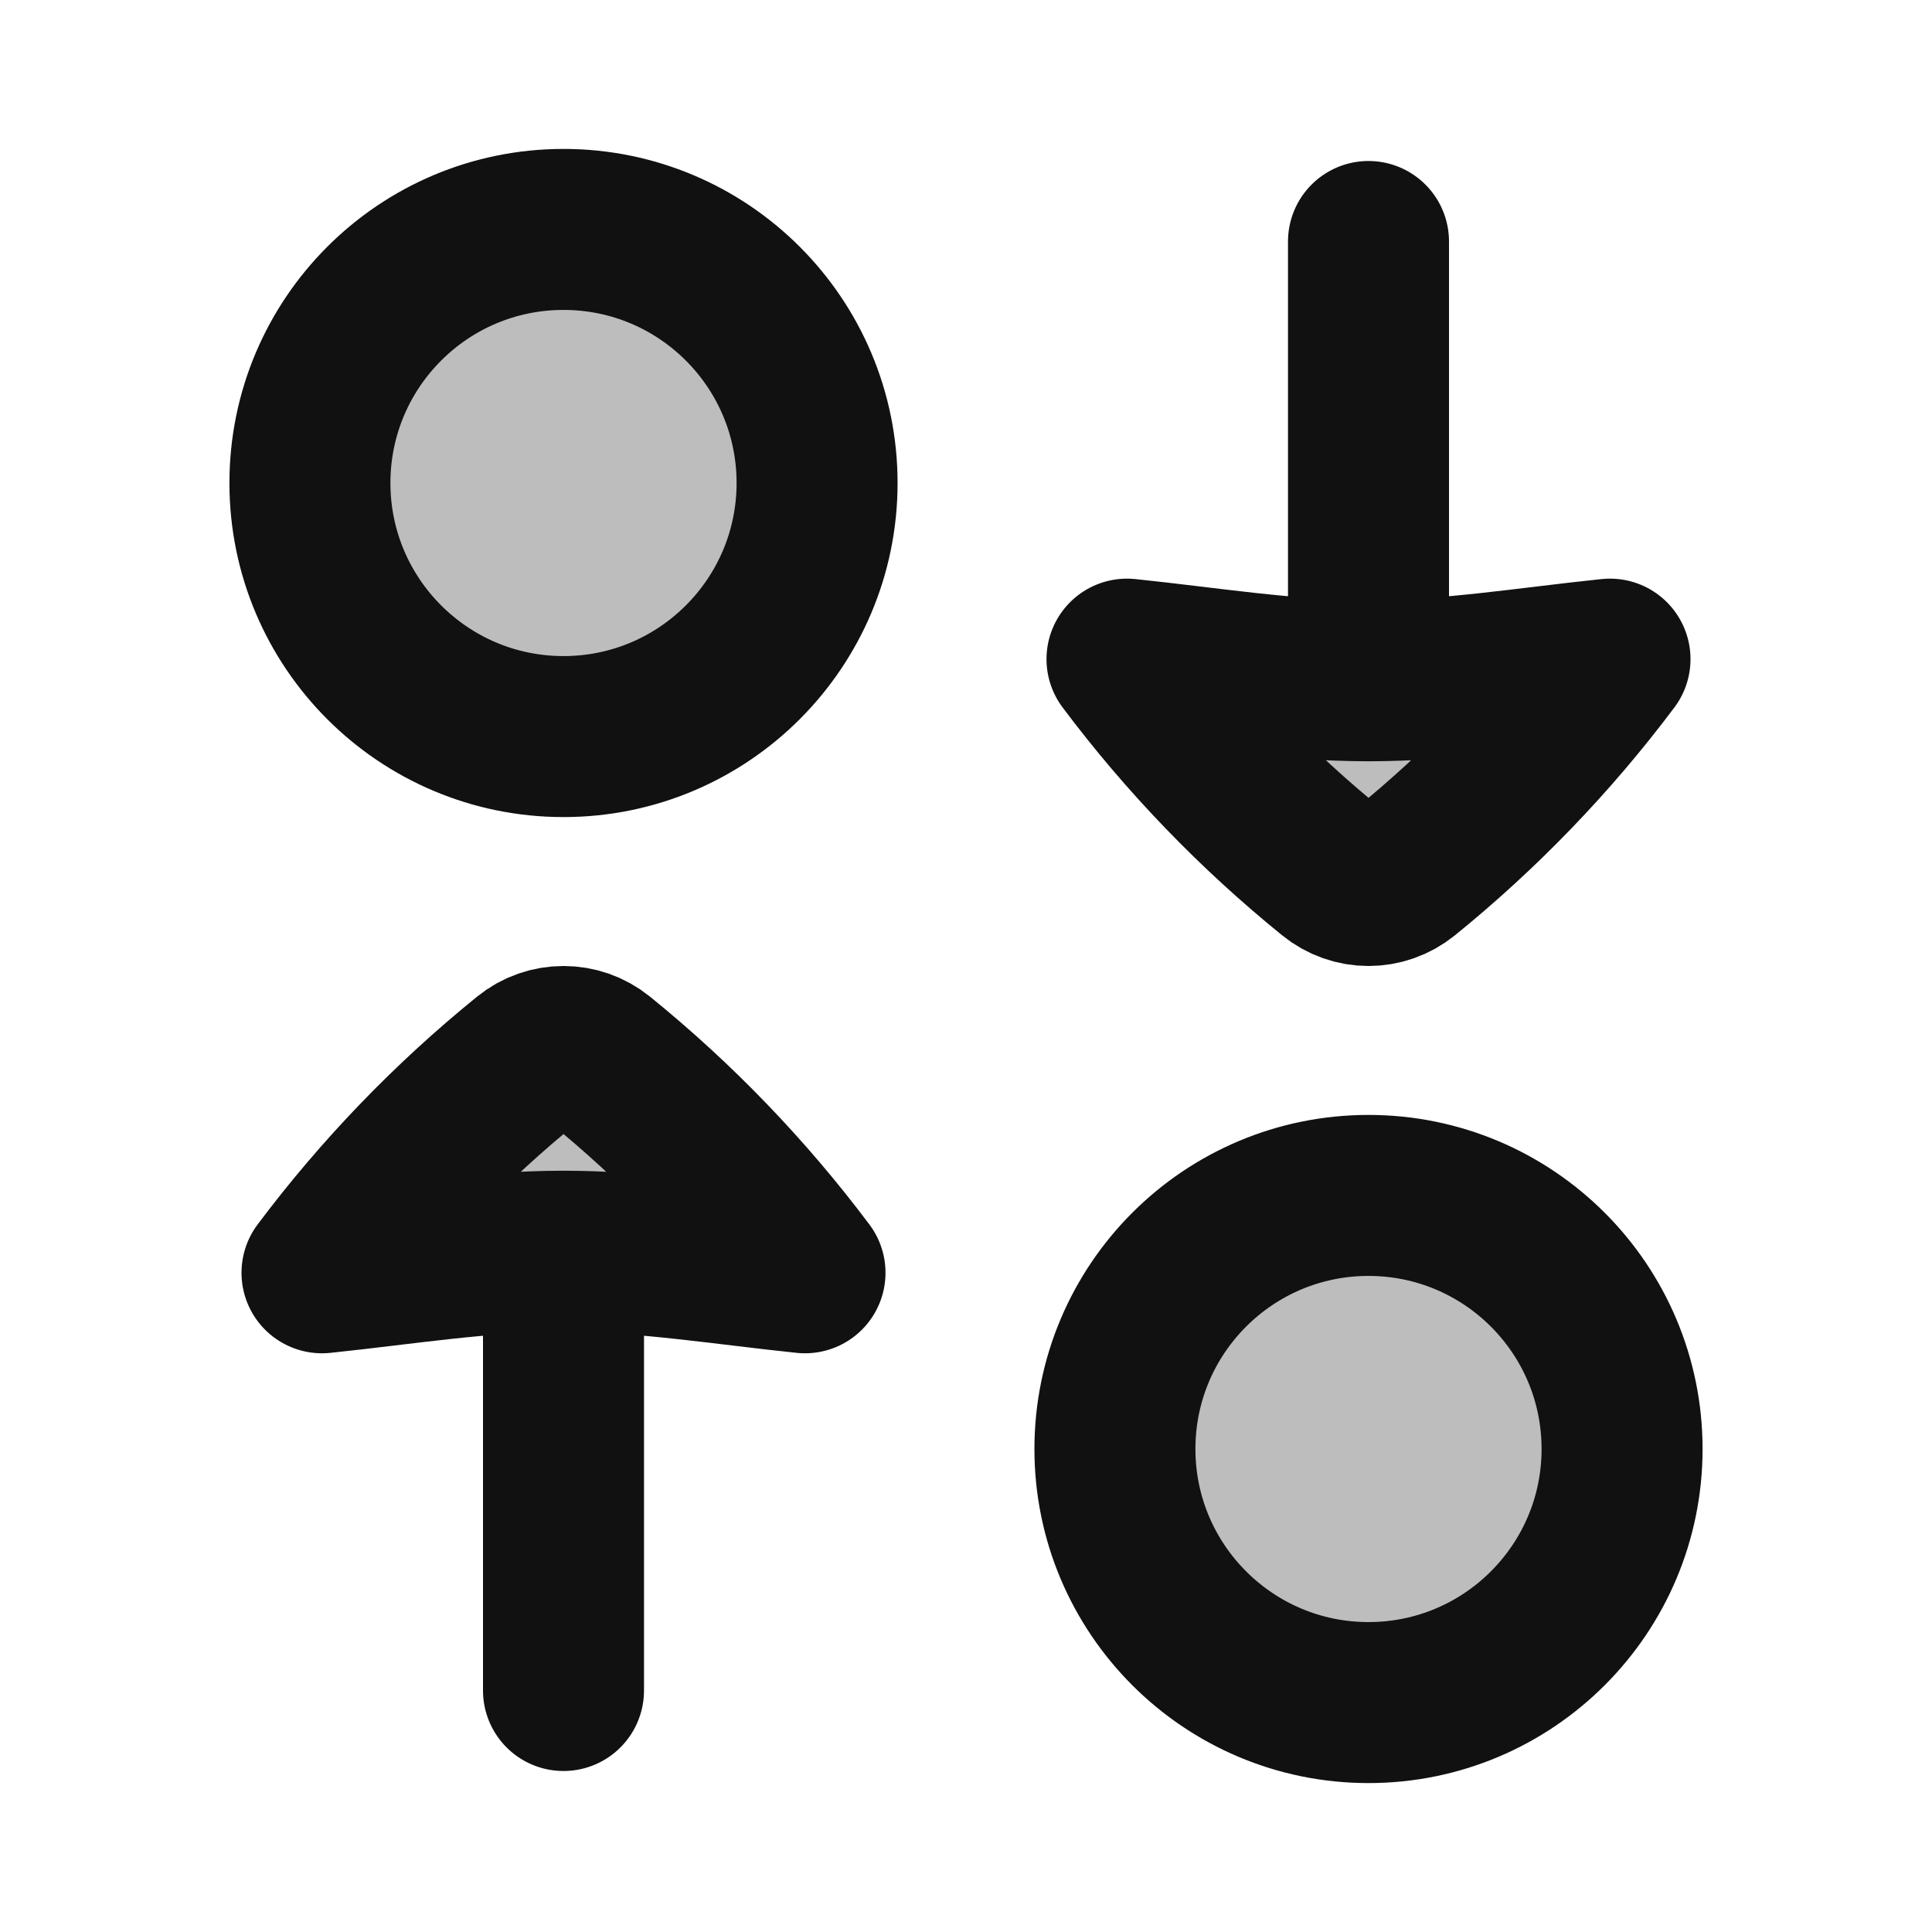 <svg width="24" height="24" viewBox="0 0 24 24" fill="none" xmlns="http://www.w3.org/2000/svg">
<g opacity="0.28">
<path d="M7.444 13.157C8.401 13.933 9.26 14.825 10 15.812C9.007 15.709 8.001 15.543 7 15.543C5.999 15.543 4.994 15.709 4 15.812C4.74 14.825 5.599 13.933 6.557 13.157C6.686 13.053 6.843 13 7 13C7.157 13 7.314 13.053 7.444 13.157Z" fill="#111111"/>
<path d="M17.444 10.843C18.401 10.067 19.26 9.175 20 8.188C19.007 8.292 18.001 8.457 17 8.457C15.999 8.457 14.994 8.292 14 8.188C14.741 9.175 15.599 10.067 16.557 10.843C16.686 10.947 16.843 11 17 11C17.157 11 17.314 10.947 17.444 10.843Z" fill="#111111"/>
<path d="M3.85 6C3.85 7.739 5.26 9.15 7 9.15C8.74 9.15 10.15 7.739 10.15 6C10.15 4.26 8.74 2.85 7 2.85C5.26 2.85 3.85 4.26 3.85 6Z" fill="#111111"/>
<path d="M13.85 18C13.85 19.739 15.26 21.15 17 21.15C18.74 21.15 20.15 19.739 20.15 18C20.15 16.26 18.74 14.85 17 14.85C15.26 14.85 13.85 16.26 13.85 18Z" fill="#111111"/>
</g>
<path d="M7 21L7 15.543M17 3L17 8.457M17 8.457C18.001 8.457 19.006 8.291 20 8.188C19.26 9.175 18.401 10.066 17.444 10.842C17.314 10.947 17.157 11 17 11C16.843 11 16.686 10.947 16.557 10.842C15.599 10.066 14.74 9.175 14 8.188C14.994 8.291 15.999 8.457 17 8.457ZM7 15.543C8.001 15.543 9.006 15.708 10 15.811C9.26 14.824 8.401 13.933 7.444 13.157C7.314 13.052 7.157 13 7 13C6.843 13 6.686 13.052 6.557 13.157C5.599 13.933 4.74 14.824 4 15.811C4.994 15.708 5.999 15.543 7 15.543ZM7 2.85C5.26 2.85 3.85 4.26 3.85 6C3.85 7.739 5.26 9.15 7 9.15C8.74 9.15 10.15 7.739 10.15 6C10.15 4.26 8.74 2.85 7 2.85ZM17 14.85C15.26 14.85 13.85 16.26 13.85 18C13.85 19.739 15.26 21.15 17 21.15C18.74 21.15 20.15 19.739 20.15 18C20.15 16.26 18.74 14.85 17 14.85Z" stroke="#111111" stroke-width="2" stroke-linecap="round" stroke-linejoin="round"/>
</svg>
